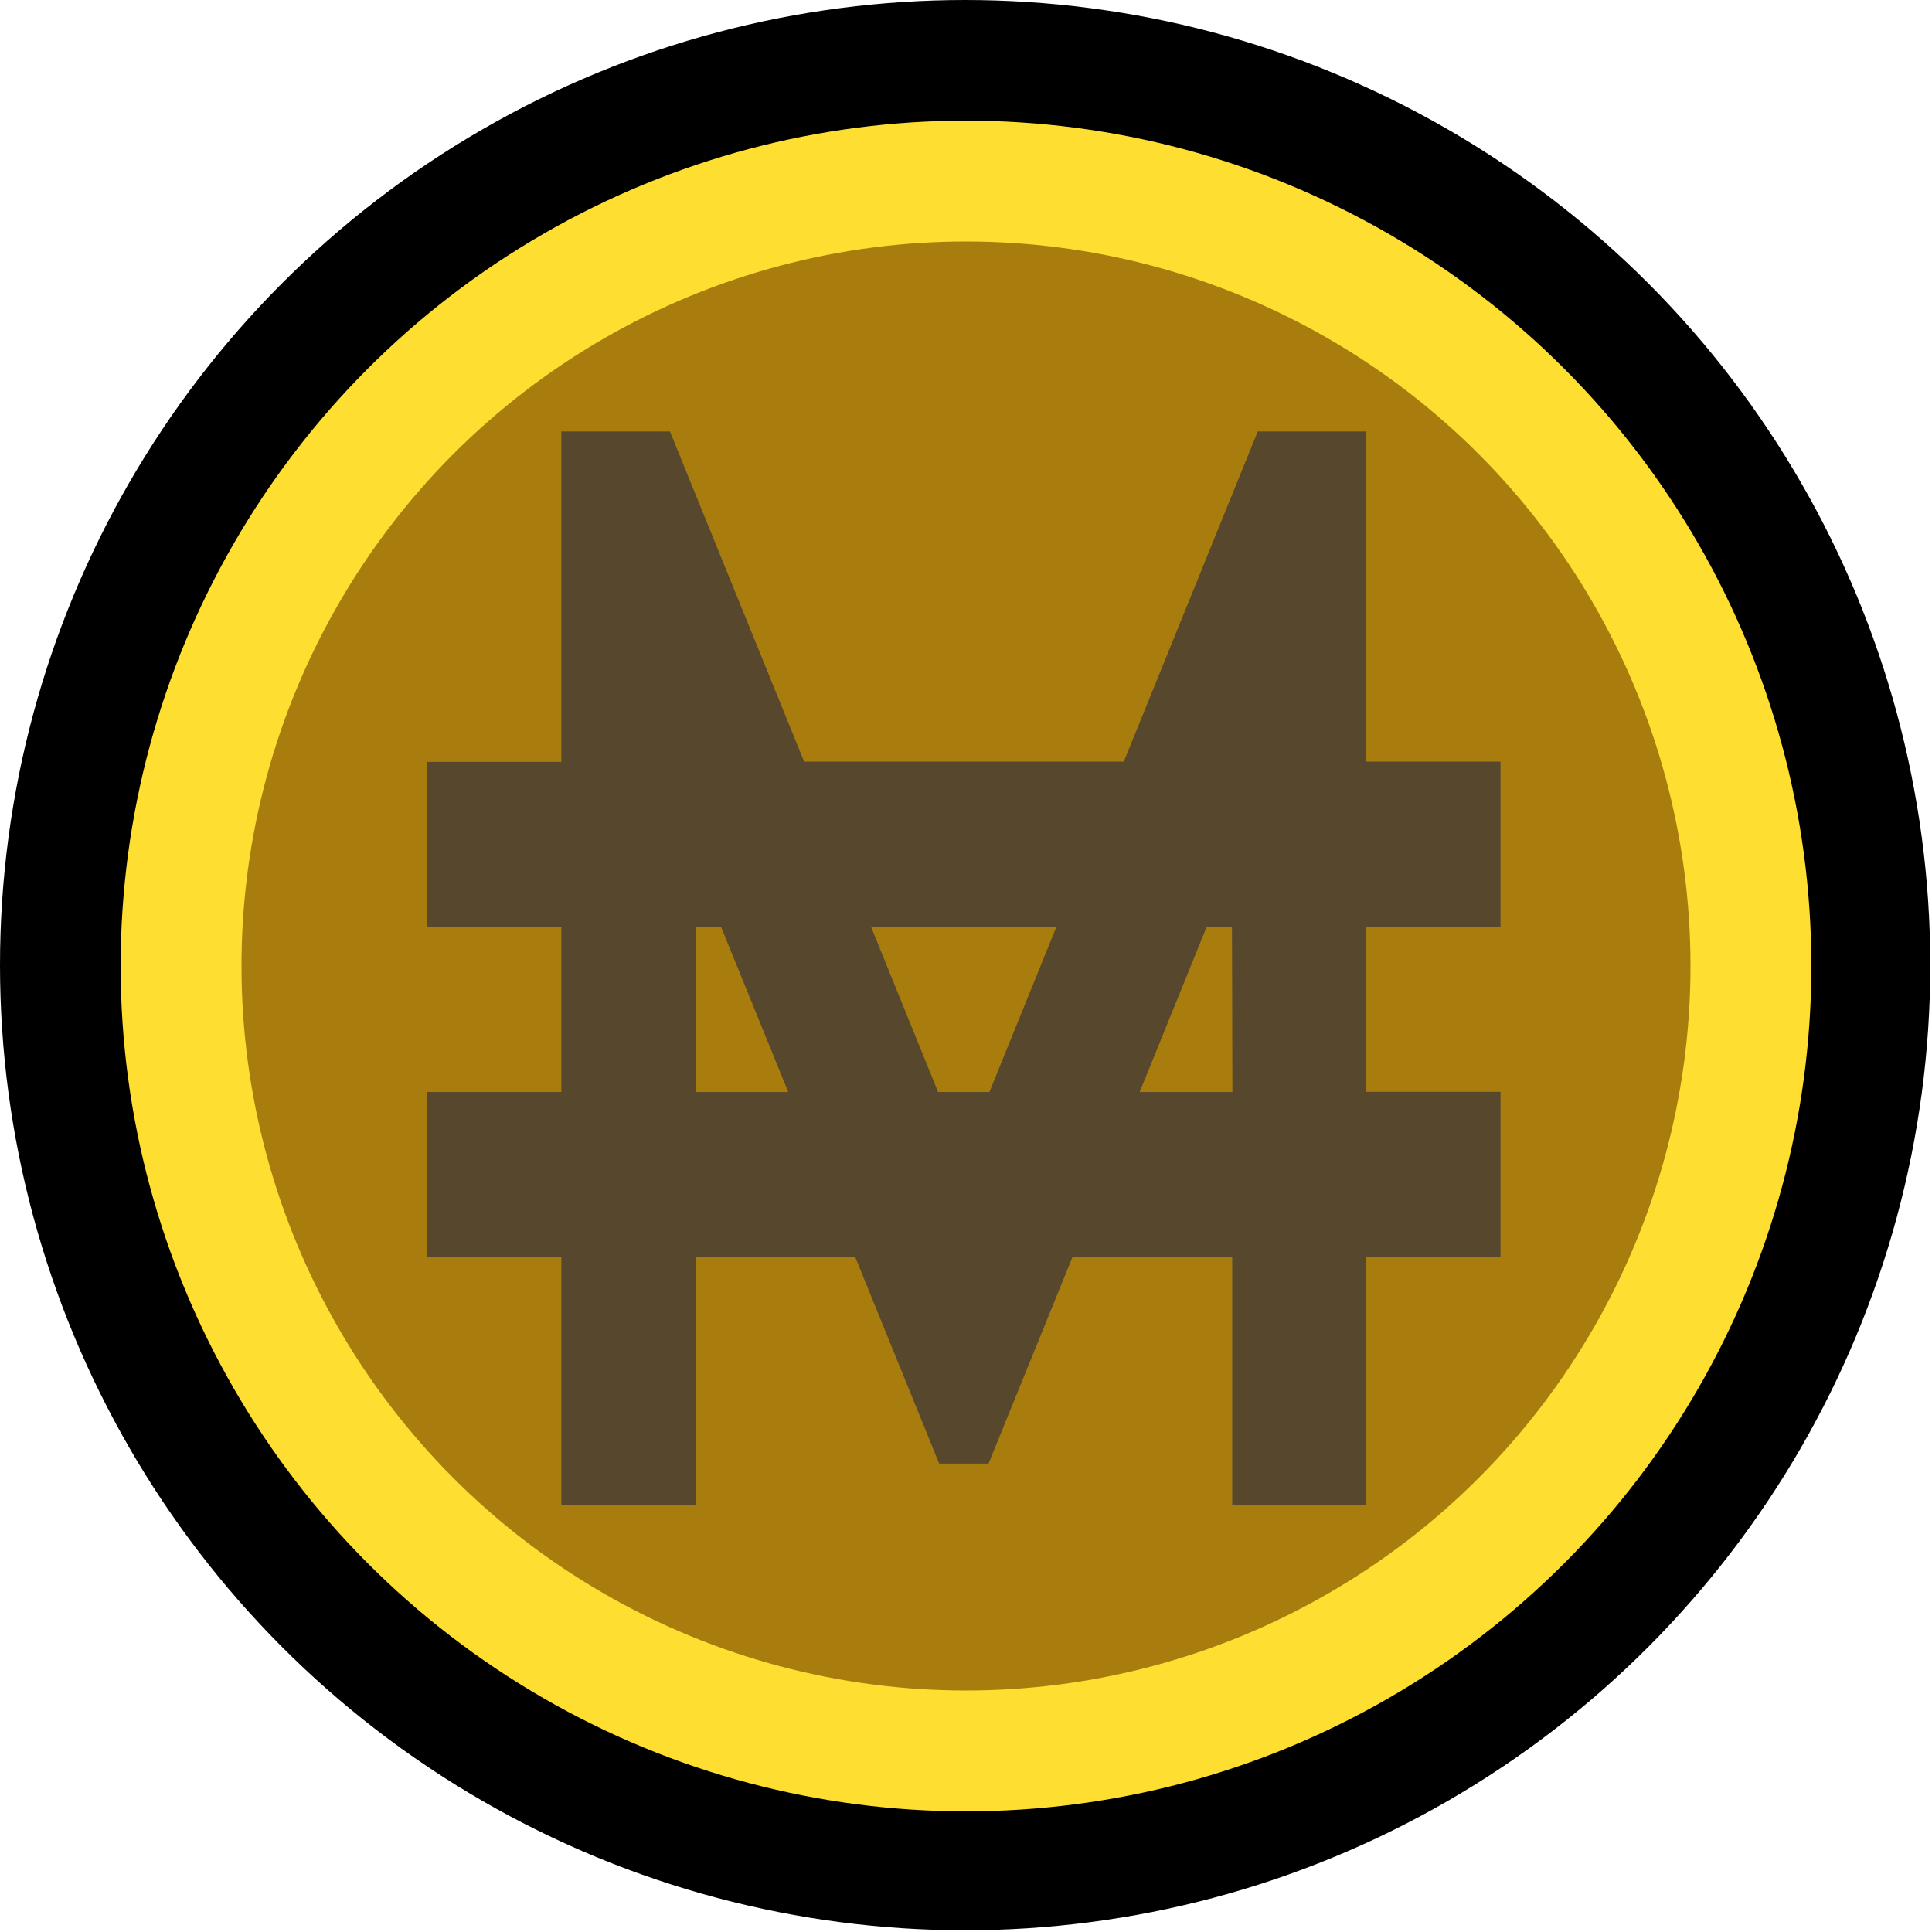 <?xml version="1.0" encoding="UTF-8" standalone="no"?>
<!-- Created with Inkscape (http://www.inkscape.org/) -->

<svg
   xmlns:dc="http://purl.org/dc/elements/1.1/"
   xmlns:cc="http://creativecommons.org/ns#"
   xmlns:rdf="http://www.w3.org/1999/02/22-rdf-syntax-ns#"
   xmlns:svg="http://www.w3.org/2000/svg"
   xmlns="http://www.w3.org/2000/svg"
   xmlns:sodipodi="http://sodipodi.sourceforge.net/DTD/sodipodi-0.dtd"
   xmlns:inkscape="http://www.inkscape.org/namespaces/inkscape"
   width="9mm"
   height="9mm"
   viewBox="0 0 9 9"
   version="1.1"
   id="svg355"
   inkscape:version="0.92.3 (2405546, 2018-03-11)"
   sodipodi:docname="coin.svg">
  <defs
     id="defs349" />
  <sodipodi:namedview
     id="base"
     pagecolor="#ffffff"
     bordercolor="#666666"
     borderopacity="1.0"
     inkscape:pageopacity="0.0"
     inkscape:pageshadow="2"
     inkscape:zoom="1.979899"
     inkscape:cx="136.26225"
     inkscape:cy="64.610535"
     inkscape:document-units="mm"
     inkscape:current-layer="g267"
     showgrid="false"
     inkscape:window-width="1920"
     inkscape:window-height="1008"
     inkscape:window-x="0"
     inkscape:window-y="48"
     inkscape:window-maximized="1" />
  <g
     inkscape:label="Layer 1"
     inkscape:groupmode="layer"
     id="layer1"
     transform="translate(0,-288)">
    <g
       style="display:inline"
       inkscape:label="Clip"
       id="g267"
       transform="translate(0,1.032e-5)">
      <g
         id="g181">
        <g
           style="clip-rule:evenodd;fill-rule:evenodd;stroke-linecap:square;stroke-linejoin:round;stroke-miterlimit:1.414"
           id="g62"
           transform="matrix(0.281,0,0,0.281,0,288)">
          <rect
             style="fill:none"
             height="32"
             width="32"
             y="0"
             x="0"
             id="pentacle" />
          <g
             id="outline-7">
            <circle
               id="circle34"
               r="16"
               cy="16"
               cx="16" />
          </g>
        </g>
        <ellipse
           cx="4.5"
           cy="292.5"
           style="clip-rule:evenodd;display:inline;fill:#fede30;fill-rule:evenodd;stroke-width:0.281;stroke-linecap:square;stroke-linejoin:round;stroke-miterlimit:1.414"
           id="circle37"
           rx="3.938"
           ry="3.938" />
        <circle
           cx="4.5"
           cy="292.5"
           style="clip-rule:evenodd;display:inline;fill:#a87d0e;fill-rule:evenodd;stroke-width:0.281;stroke-linecap:square;stroke-linejoin:round;stroke-miterlimit:1.414"
           id="circle39"
           r="3.375" />
        <path
           inkscape:connector-curvature="0"
           d="m 5.859,290.01 h 0.506 v 1.538 H 6.99 v 0.769 H 6.365 v 0.769 H 6.99 v 0.769 H 6.365 V 295.01 H 5.74 v -1.154 H 4.996 L 4.605,294.818 H 4.375 L 3.984,293.856 H 3.24 V 295.01 H 2.615 v -1.154 H 1.99 v -0.769 h 0.625 v -0.769 H 1.99 v -0.769 H 2.615 V 290.01 h 0.506 l 0.625,1.538 h 1.489 z m -2.5,2.308 H 3.24 v 0.769 h 0.432 z m 1.562,0 H 4.058 l 0.312,0.769 h 0.239 z m 0.818,0 H 5.621 l -0.312,0.769 h 0.432 z"
           style="clip-rule:evenodd;fill:#57482d;fill-rule:evenodd;stroke-width:0.347;stroke-linejoin:round;stroke-miterlimit:1.414"
           id="path17-3" />
      </g>
    </g>
  </g>
</svg>
